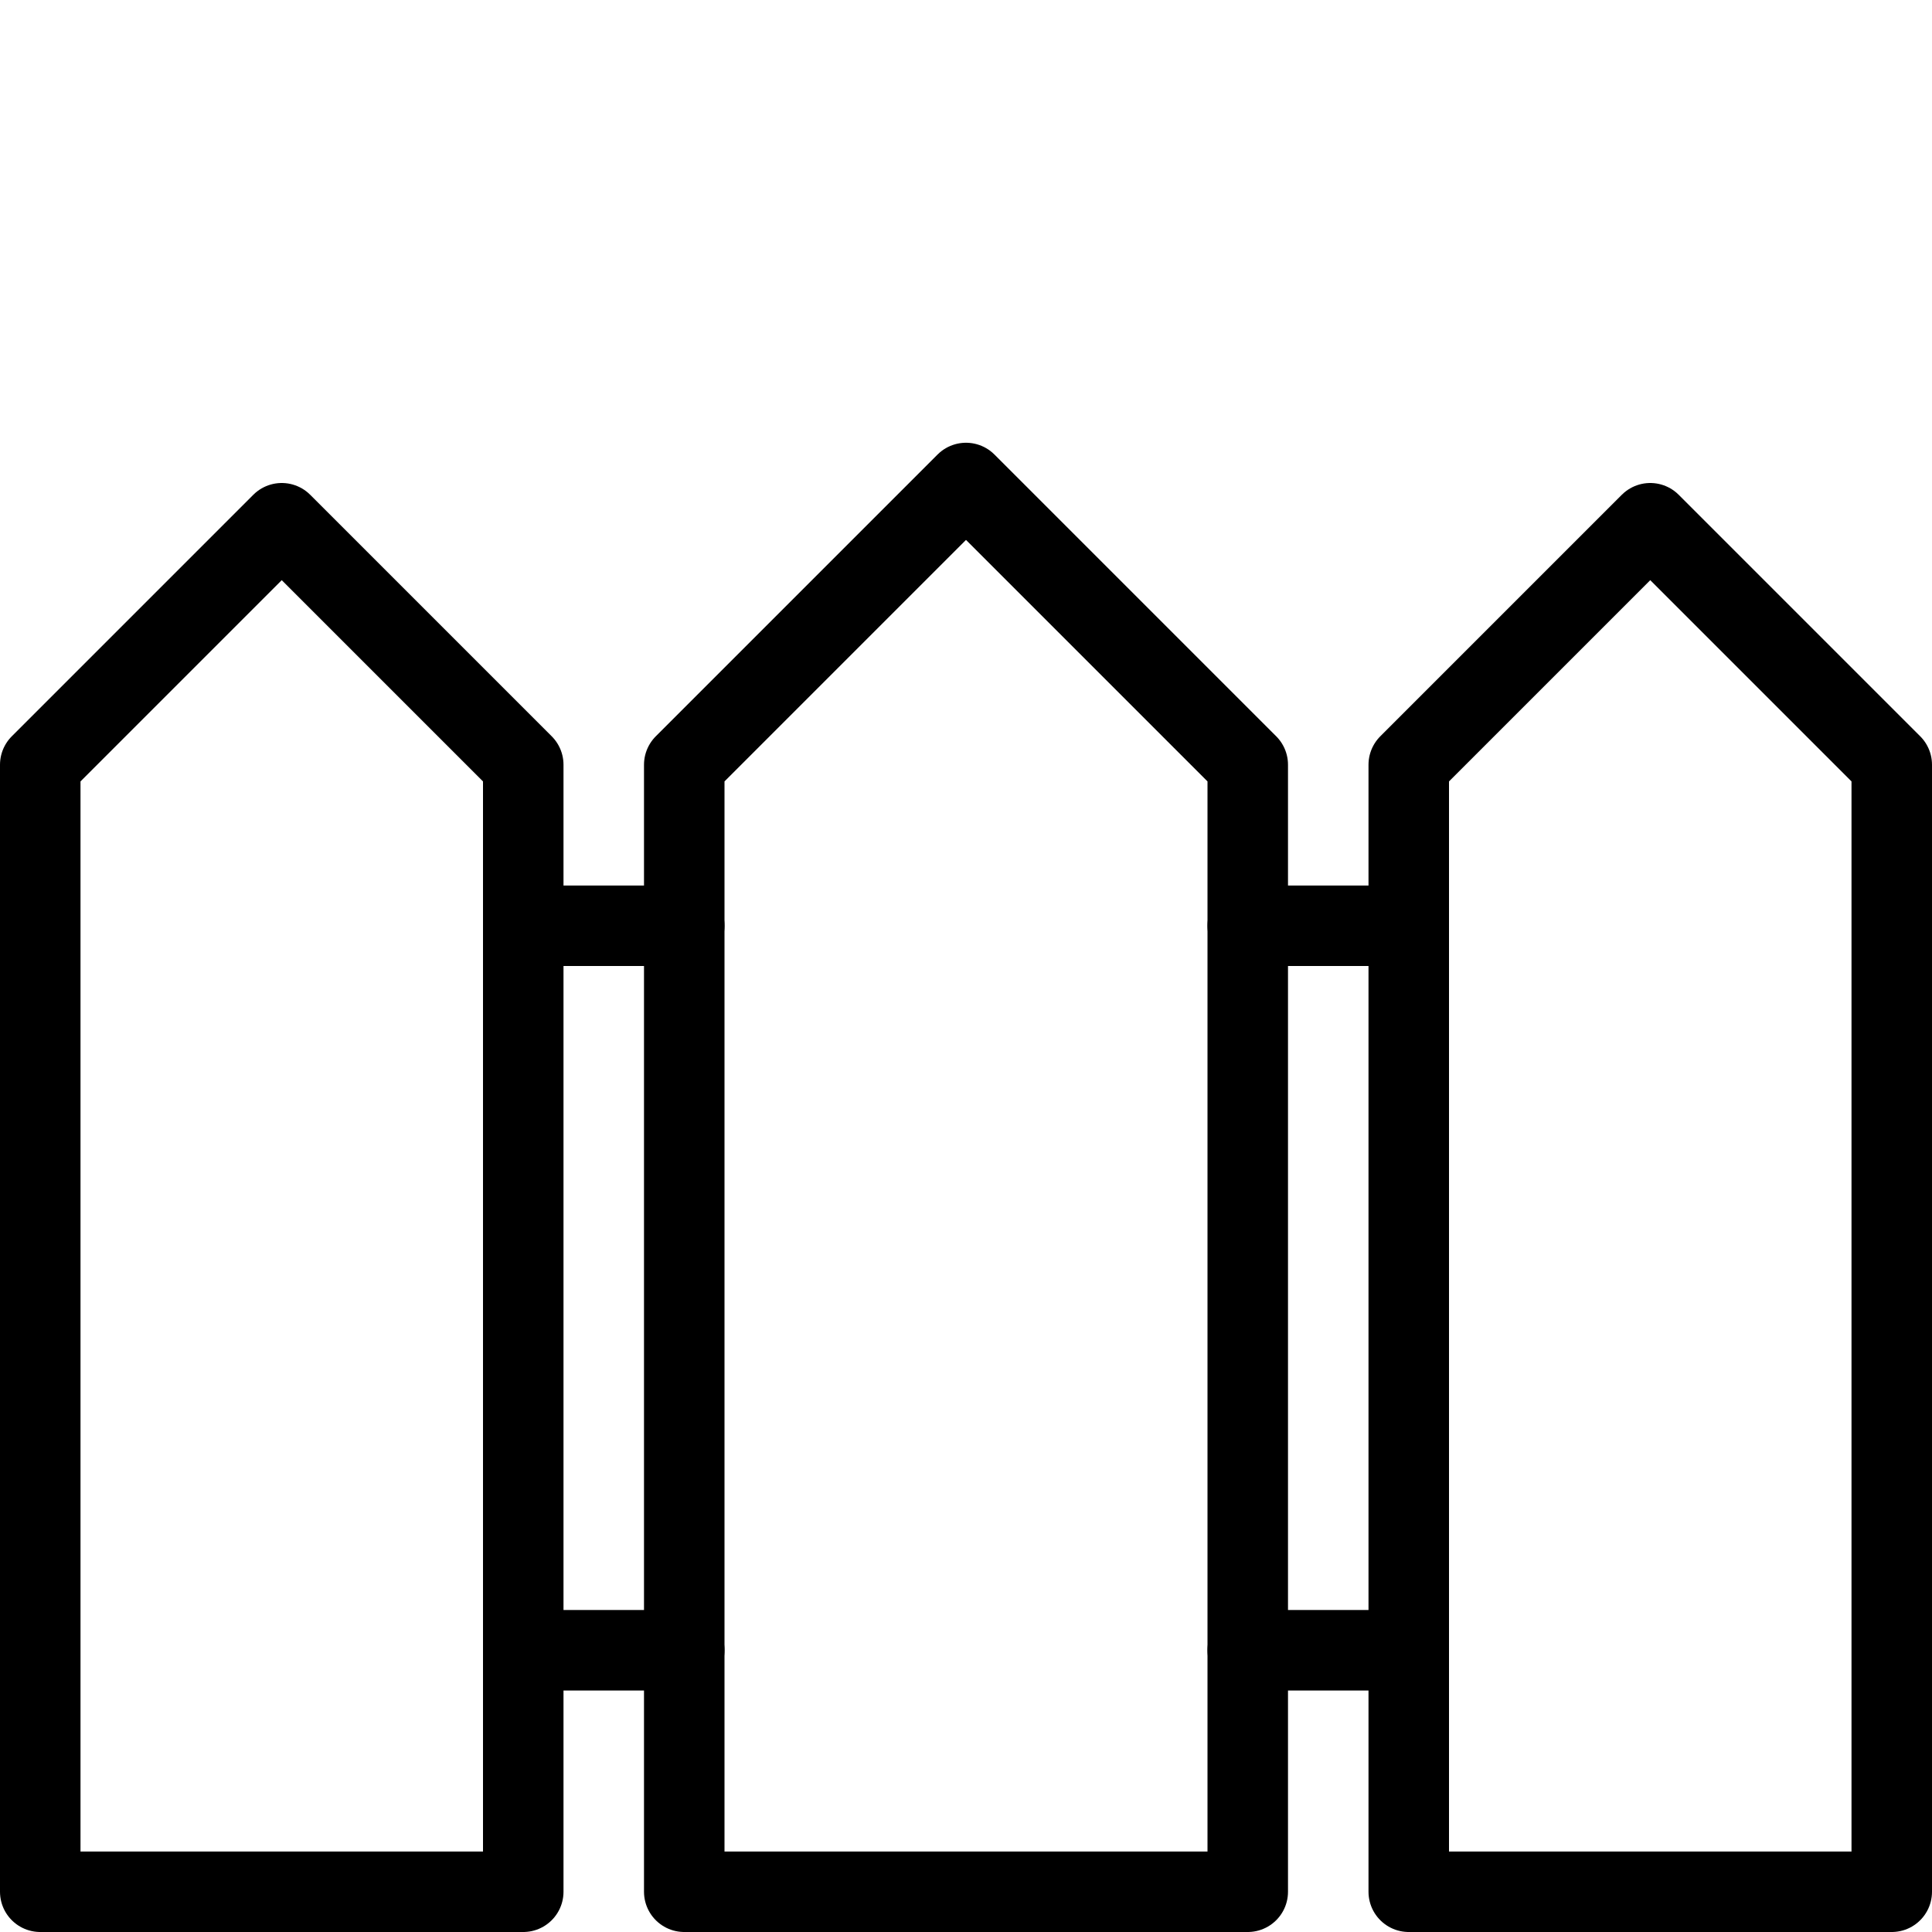 <?xml version="1.0" encoding="utf-8"?>
<!-- Generator: Adobe Illustrator 19.2.0, SVG Export Plug-In . SVG Version: 6.00 Build 0)  -->
<svg version="1.1" id="Layer_1" xmlns="http://www.w3.org/2000/svg" xmlns:xlink="http://www.w3.org/1999/xlink" x="0px" y="0px"
	 viewBox="0 0 24 24" style="enable-background:new 0 0 24 24;" xml:space="preserve">
<style type="text/css">
	.st0{display:none;}
	.st1{display:inline;}
	.st2{fill:none;stroke:#000000;stroke-linecap:round;stroke-linejoin:round;stroke-miterlimit:10;}
</style>
<g id="Filled_Icons" class="st0">
	<path class="st1" d="M23.9,9.2l-3-3c-0.2-0.2-0.5-0.2-0.7,0l-3,3c-0.1,0-0.2,0.2-0.2,0.3V11h-1V9.5c0-0.1-0.1-0.3-0.1-0.4l-3.5-3.5
		c-0.2-0.2-0.5-0.2-0.7,0L8.1,9.2c0,0-0.1,0.2-0.1,0.3V11H7V9.5c0-0.1-0.1-0.3-0.1-0.4l-3-3C3.7,6,3.3,6,3.1,6.2l-3,3
		c0,0-0.1,0.2-0.1,0.3v14C0,23.8,0.2,24,0.5,24h6C6.8,24,7,23.8,7,23.5V21h1v2.5C8,23.8,8.2,24,8.5,24h7c0.3,0,0.5-0.2,0.5-0.5V21h1
		v2.5c0,0.3,0.2,0.5,0.5,0.5h6c0.3,0,0.5-0.2,0.5-0.5v-14C24,9.4,23.9,9.2,23.9,9.2z M8,20H7v-8h1V20z M17,20h-1v-8h1V20z"/>
</g>
<g id="Outline_Icons">
	<g>
		<polygon class="st2" points="6.5,23.5 0.5,23.5 0.5,9.5 3.5,6.5 6.5,9.5 		"/>
		<polygon class="st2" points="15.5,23.5 8.5,23.5 8.5,9.5 12,6 15.5,9.5 		"/>
		<polygon class="st2" points="23.5,23.5 17.5,23.5 17.5,9.5 20.5,6.5 23.5,9.5 		"/>
		<line class="st2" x1="6.5" y1="11.5" x2="8.5" y2="11.5"/>
		<line class="st2" x1="6.5" y1="20.5" x2="8.5" y2="20.5"/>
		<line class="st2" x1="15.5" y1="11.5" x2="17.5" y2="11.5"/>
		<line class="st2" x1="15.5" y1="20.5" x2="17.5" y2="20.5"/>
	</g>
</g>
</svg>
